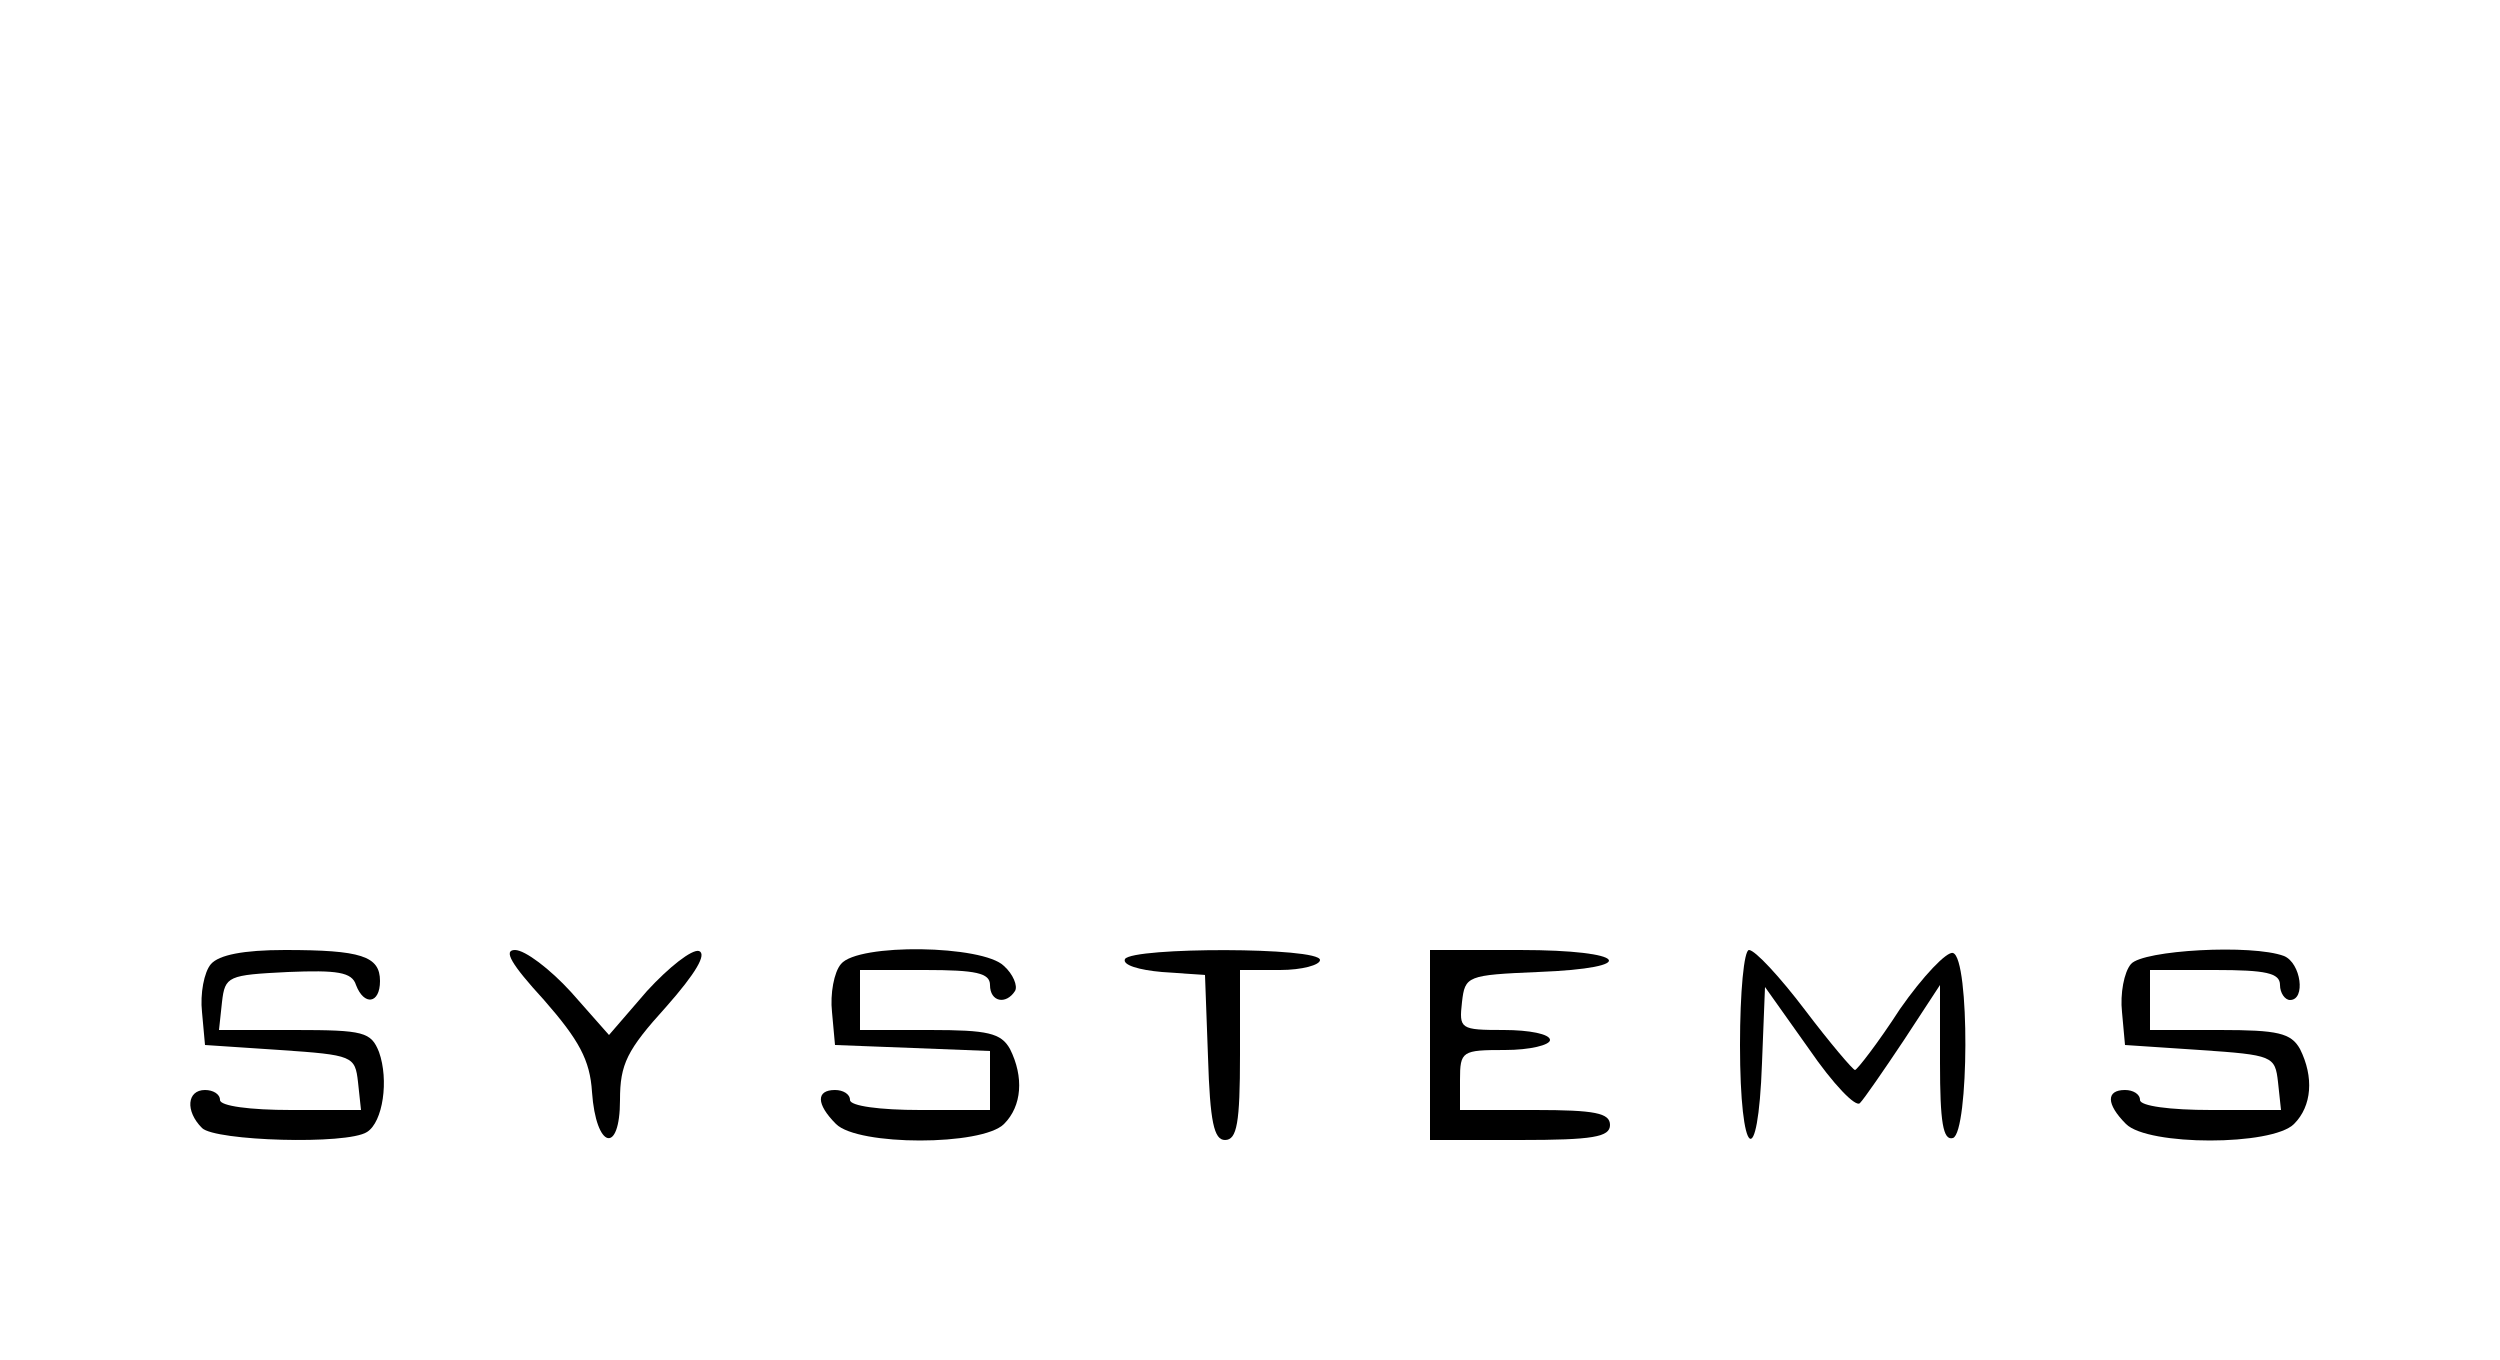 <?xml version="1.0" standalone="no"?>
<!DOCTYPE svg PUBLIC "-//W3C//DTD SVG 20010904//EN"
 "http://www.w3.org/TR/2001/REC-SVG-20010904/DTD/svg10.dtd">
<svg version="1.0" xmlns="http://www.w3.org/2000/svg"
 width="250pt" height="136pt" viewBox="0 0 250 136"
 preserveAspectRatio="xMidYMid meet">

<g transform="translate(0,136) scale(0.1,-0.1)"
fill="#000000" stroke="none">
<path d="M211 396 c-7 -8 -11 -30 -9 -48 l3 -33 75 -5 c73 -5 75 -6 78 -32 l3
-28 -70 0 c-41 0 -71 4 -71 10 0 6 -7 10 -15 10 -18 0 -20 -21 -3 -38 13 -13
145 -17 165 -4 16 10 22 52 12 80 -8 20 -15 22 -84 22 l-76 0 3 28 c3 26 6 27
66 30 49 2 64 0 68 -13 8 -21 24 -19 24 4 0 25 -19 31 -95 31 -42 0 -66 -5
-74 -14z"/>
<path d="M544 360 c35 -40 46 -60 48 -92 4 -57 28 -63 28 -8 0 36 7 50 46 93
30 34 41 53 33 56 -7 2 -30 -16 -52 -40 l-38 -44 -38 43 c-21 23 -46 42 -56
42 -12 0 -4 -14 29 -50z"/>
<path d="M841 396 c-7 -8 -11 -30 -9 -48 l3 -33 78 -3 77 -3 0 -29 0 -30 -70
0 c-40 0 -70 4 -70 10 0 6 -7 10 -15 10 -19 0 -19 -14 1 -34 22 -22 146 -22
168 0 18 18 20 47 6 75 -9 16 -22 19 -80 19 l-70 0 0 30 0 30 65 0 c51 0 65
-3 65 -15 0 -17 16 -20 25 -6 3 5 -2 17 -11 25 -21 21 -146 23 -163 2z"/>
<path d="M1125 401 c-3 -6 14 -11 37 -13 l43 -3 3 -82 c2 -65 6 -83 17 -83 12
0 15 17 15 85 l0 85 40 0 c22 0 40 5 40 10 0 13 -187 13 -195 1z"/>
<path d="M1430 315 l0 -95 90 0 c73 0 90 3 90 15 0 12 -15 15 -75 15 l-75 0 0
30 c0 29 2 30 45 30 25 0 45 5 45 10 0 6 -21 10 -46 10 -44 0 -45 1 -42 28 3
26 5 27 76 30 104 4 90 22 -18 22 l-90 0 0 -95z"/>
<path d="M1740 315 c0 -114 18 -129 22 -18 l3 76 44 -62 c24 -35 47 -59 51
-54 4 4 24 33 44 63 l36 55 0 -78 c0 -59 3 -78 13 -75 16 6 17 180 0 185 -6 2
-30 -23 -53 -56 -22 -34 -43 -61 -45 -61 -2 0 -25 27 -50 60 -25 33 -50 60
-56 60 -5 0 -9 -42 -9 -95z"/>
<path d="M2131 396 c-7 -8 -11 -30 -9 -48 l3 -33 75 -5 c73 -5 75 -6 78 -32
l3 -28 -70 0 c-41 0 -71 4 -71 10 0 6 -7 10 -15 10 -19 0 -19 -14 1 -34 22
-22 146 -22 168 0 18 18 20 47 6 75 -9 16 -22 19 -80 19 l-70 0 0 30 0 30 65
0 c51 0 65 -3 65 -15 0 -8 5 -15 10 -15 16 0 11 37 -6 44 -32 12 -141 6 -153
-8z"/>
</g>
</svg>
